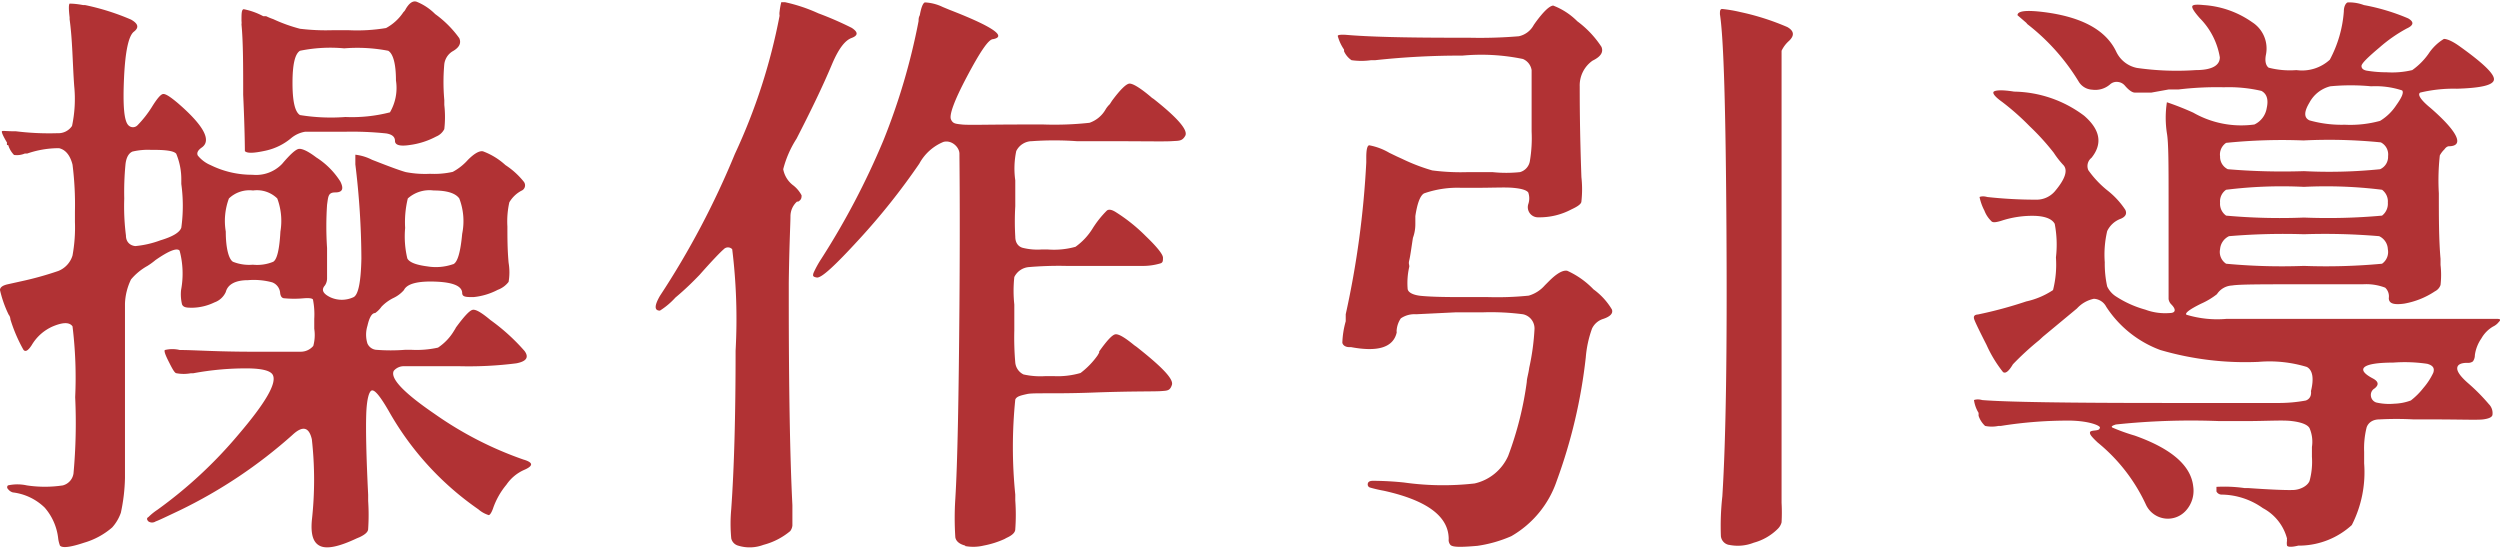 <svg xmlns="http://www.w3.org/2000/svg" viewBox="0 0 103.42 22.65"><defs><style>.cls-1{fill:#b13234;}</style></defs><title>資產 127</title><g id="圖層_2" data-name="圖層 2"><g id="圖層_1-2" data-name="圖層 1"><path class="cls-1" d="M12.9,21.53a15.08,15.08,0,0,0,0-3.36c-.12-.51-.38-.57-.8-.18a20.2,20.2,0,0,1-4.66,3.12c-.55.26-.88.42-1,.46a.27.27,0,0,1-.3,0c-.07-.07-.08-.14,0-.18a2.34,2.34,0,0,1,.37-.3,18.46,18.46,0,0,0,3.36-3.12c1.11-1.3,1.58-2.11,1.42-2.45-.08-.18-.43-.27-1-.28A11.86,11.86,0,0,0,8,15.44l-.1,0a1.62,1.62,0,0,1-.6,0c-.07,0-.17-.18-.3-.44L7,15c-.16-.31-.22-.48-.18-.52a1.29,1.29,0,0,1,.62,0h.1c.46,0,1.44.07,2.91.07H11c.76,0,1.24,0,1.43,0a.68.68,0,0,0,.53-.24A1.7,1.7,0,0,0,13,13.6v-.41a3.15,3.15,0,0,0-.05-.78c0-.07-.16-.09-.39-.07a4.31,4.31,0,0,1-.79,0q-.15,0-.18-.21a.51.51,0,0,0-.33-.45,2.92,2.92,0,0,0-1-.09c-.53,0-.84.18-.92.49a.81.81,0,0,1-.47.43,2.2,2.2,0,0,1-.89.22c-.24,0-.39,0-.45-.14A1.78,1.78,0,0,1,7.49,12a3.68,3.68,0,0,0-.06-1.63c-.1-.13-.44,0-1,.39a2.87,2.87,0,0,1-.33.24,2.42,2.42,0,0,0-.68.56,2.49,2.49,0,0,0-.25,1c0,.36,0,1.17,0,2.43v1.31c0,1.81,0,3,0,3.47A7.46,7.46,0,0,1,5,21.21a1.8,1.8,0,0,1-.36.61,3.09,3.09,0,0,1-1.16.63c-.57.19-.9.23-1,.12a1.41,1.41,0,0,1-.07-.27A2.33,2.33,0,0,0,1.85,21a2.28,2.28,0,0,0-1.32-.63.38.38,0,0,1-.2-.14.1.1,0,0,1,0-.15,1.8,1.8,0,0,1,.78,0,5,5,0,0,0,1.49,0,.6.6,0,0,0,.44-.49,23,23,0,0,0,.07-3.16A17.45,17.45,0,0,0,3,13.5c-.13-.18-.4-.17-.81,0a1.89,1.89,0,0,0-.88.78c-.15.23-.26.29-.34.19a6.34,6.34,0,0,1-.54-1.26s0-.11-.07-.19A4.65,4.65,0,0,1,0,12c0-.11.1-.19.32-.24l0,0,.54-.12a13.61,13.61,0,0,0,1.55-.43A1,1,0,0,0,3,10.57,6.47,6.47,0,0,0,3.1,9.18V8.75A13.11,13.11,0,0,0,3,6.81c-.1-.39-.29-.62-.56-.68a4,4,0,0,0-1.31.22l-.1,0a.84.84,0,0,1-.45.06A1,1,0,0,1,.34,6L.29,6a.3.3,0,0,1,0-.1C.11,5.6.06,5.46.08,5.43s.19,0,.48,0H.65a11.13,11.13,0,0,0,1.73.08.68.68,0,0,0,.6-.3,5.39,5.39,0,0,0,.09-1.65C3,2.59,3,1.67,2.88.8V.72q-.06-.51,0-.57c.05,0,.24,0,.56.06l.08,0a9.92,9.92,0,0,1,1.9.6c.3.17.34.33.12.5s-.36.81-.41,1.93,0,1.76.18,1.94a.26.26,0,0,0,.38,0,4.45,4.45,0,0,0,.59-.75c.21-.34.36-.52.46-.54s.3.11.61.37c1.08.93,1.41,1.55,1,1.84-.16.11-.22.22-.17.33a1.35,1.35,0,0,0,.53.4,3.88,3.88,0,0,0,1.74.4,1.49,1.49,0,0,0,1.22-.45c.33-.39.56-.6.69-.62s.38.09.72.35a3.22,3.22,0,0,1,1,1c.15.3.09.45-.21.45s-.29.17-.34.51a13.44,13.44,0,0,0,0,1.79c0,.71,0,1.13,0,1.26a.52.52,0,0,1-.09.29c-.16.18-.08.34.23.49a1.14,1.14,0,0,0,.94,0c.21-.08.32-.62.34-1.61a33.08,33.08,0,0,0-.25-3.89V6.81c0-.26,0-.4,0-.41a2,2,0,0,1,.69.21l0,0,.13.05c.66.26,1.08.41,1.27.46a4.21,4.21,0,0,0,1,.07,3.52,3.52,0,0,0,.94-.08,2.31,2.31,0,0,0,.63-.5c.26-.26.47-.38.62-.35a2.84,2.84,0,0,1,.93.57,3.19,3.19,0,0,1,.76.69.24.24,0,0,1-.1.37,1.27,1.27,0,0,0-.5.48,3.63,3.63,0,0,0-.08,1c0,.45,0,.95.05,1.5a2.37,2.37,0,0,1,0,.79,1,1,0,0,1-.45.33,2.74,2.74,0,0,1-1,.3c-.3,0-.46,0-.47-.16q0-.44-1.11-.48T16.71,12a1.32,1.32,0,0,1-.42.32,1.76,1.76,0,0,0-.51.37,1.06,1.06,0,0,1-.26.26c-.15,0-.25.22-.32.53a1.23,1.23,0,0,0,0,.73.44.44,0,0,0,.35.26,7.71,7.71,0,0,0,1.22,0H17a4.08,4.08,0,0,0,1.12-.09,2.17,2.17,0,0,0,.67-.71.88.88,0,0,0,.07-.12c.33-.45.55-.69.68-.73s.38.11.75.42a8.29,8.29,0,0,1,1.41,1.28c.19.26.08.43-.34.51a15.58,15.58,0,0,1-2.33.12c-1.31,0-2.07,0-2.3,0a.54.54,0,0,0-.44.19c-.16.31.41.91,1.7,1.79a14.83,14.83,0,0,0,3.66,1.88c.21.06.32.13.32.2s-.1.15-.29.23a1.74,1.74,0,0,0-.73.61,3.12,3.12,0,0,0-.56,1c-.06.16-.12.25-.17.26a1.18,1.18,0,0,1-.43-.24A12.27,12.27,0,0,1,16.08,17c-.33-.57-.55-.85-.68-.85s-.23.36-.25,1,0,1.71.08,3.32v.25a8.78,8.78,0,0,1,0,1.16c0,.13-.14.24-.35.34l-.12.05c-.72.34-1.22.45-1.51.32S12.85,22.12,12.9,21.53ZM6.64,9.94c.5-.15.79-.32.86-.52a6.59,6.59,0,0,0,0-1.81V7.46a2.74,2.74,0,0,0-.21-1.1c-.09-.11-.39-.16-.91-.16H6.25a2.8,2.8,0,0,0-.77.07c-.16.07-.26.25-.29.54a12.06,12.06,0,0,0-.05,1.4,9.43,9.43,0,0,0,.07,1.53c0,.28.18.42.39.44A4.06,4.06,0,0,0,6.64,9.94Zm4.66.89c.16-.09.26-.51.3-1.25a2.66,2.66,0,0,0-.13-1.37,1.2,1.2,0,0,0-1-.33,1.23,1.23,0,0,0-1,.33,2.66,2.66,0,0,0-.13,1.37c0,.74.14,1.16.3,1.25a1.8,1.8,0,0,0,.82.12A1.74,1.74,0,0,0,11.3,10.83ZM10.13,6.25s0-.82-.07-2.33c0-1.21,0-2.18-.07-2.91a.5.5,0,0,0,0-.14c0-.31,0-.47.09-.49a2.9,2.9,0,0,1,.81.29l.12,0a2.35,2.35,0,0,0,.29.12,6.56,6.56,0,0,0,1.11.4,9,9,0,0,0,1.34.06h.68a7.27,7.27,0,0,0,1.54-.09,2,2,0,0,0,.72-.66.36.36,0,0,0,.09-.12Q17,0,17.23.07A2.28,2.28,0,0,1,18,.58a4.35,4.35,0,0,1,1,1c.09.21,0,.39-.29.55a.73.73,0,0,0-.33.52,8.25,8.25,0,0,0,0,1.49v.2a4.45,4.45,0,0,1,0,1,.65.65,0,0,1-.34.31A3.21,3.21,0,0,1,16.94,6c-.4.06-.6,0-.6-.17s-.12-.27-.36-.31a13.59,13.59,0,0,0-1.72-.07c-.91,0-1.45,0-1.64,0a1.21,1.21,0,0,0-.57.26A2.46,2.46,0,0,1,11,6.23C10.5,6.34,10.22,6.35,10.13,6.25Zm6-1.6a2,2,0,0,0,.25-1.32c0-.7-.12-1.11-.32-1.23A6.77,6.77,0,0,0,14.24,2a6.27,6.27,0,0,0-1.83.1c-.21.13-.31.57-.31,1.33s.1,1.2.31,1.33a8,8,0,0,0,1.88.08A6.3,6.3,0,0,0,16.12,4.65Zm2.62,6.28c.18-.08.3-.5.37-1.26A2.63,2.63,0,0,0,19,8.21c-.16-.22-.51-.33-1.06-.33a1.34,1.34,0,0,0-1.07.33,4.16,4.16,0,0,0-.11,1.22,3.91,3.91,0,0,0,.09,1.26c.08.16.36.27.83.33A2.16,2.16,0,0,0,18.74,10.93Z"/><path class="cls-1" d="M30.53,22.57a.4.4,0,0,1-.28-.3,6.53,6.53,0,0,1,0-1.21q.18-2.52.18-6.55a23.76,23.76,0,0,0-.14-4.2.24.24,0,0,0-.35,0c-.13.11-.47.46-1,1.06-.26.27-.58.59-1,.94a3.06,3.06,0,0,1-.64.54c-.24,0-.23-.21,0-.61a34.58,34.58,0,0,0,3.1-5.87A24.23,24.23,0,0,0,32.25.65a.52.52,0,0,1,0-.17,2.87,2.87,0,0,1,.07-.39s.07,0,.15,0a6.74,6.74,0,0,1,1.38.46,13.84,13.84,0,0,1,1.38.6c.28.18.27.32,0,.42s-.53.43-.8,1.06c-.42,1-.91,2-1.48,3.11A4.29,4.29,0,0,0,32.4,7a1.08,1.08,0,0,0,.43.68,1.29,1.29,0,0,1,.33.4c0,.09,0,.18-.14.26l-.05,0a.82.82,0,0,0-.27.61c0,.27-.05,1.19-.07,2.74v.63q0,5.63.15,8.58c0,.47,0,.75,0,.84a.46.46,0,0,1-.09.23,2.85,2.85,0,0,1-1.11.57A1.61,1.61,0,0,1,30.53,22.57Zm9.4,0c-.24-.06-.38-.18-.41-.34a12.35,12.35,0,0,1,0-1.6c.09-1.45.14-4.12.17-8s0-6,0-6.27-.32-.58-.66-.49a2,2,0,0,0-1,.9,27.87,27.87,0,0,1-2.49,3.13c-1,1.09-1.56,1.61-1.75,1.58s-.16-.09-.14-.18a4.18,4.18,0,0,1,.33-.6,31.7,31.7,0,0,0,2.56-4.88A26.69,26.69,0,0,0,38,.87c0-.07,0-.15.05-.24.06-.33.13-.5.21-.53A1.89,1.89,0,0,1,39,.29l.29.12c1.78.69,2.37,1.1,1.79,1.21-.19,0-.55.55-1.08,1.55s-.74,1.59-.66,1.77.19.18.45.21,1.1,0,2.55,0h.83a13.39,13.39,0,0,0,1.9-.07,1.23,1.23,0,0,0,.67-.56,1,1,0,0,1,.17-.21L46,4.17c.34-.46.58-.69.71-.71s.44.16.89.54a.61.61,0,0,0,.12.09c1,.79,1.44,1.3,1.31,1.53s-.27.2-.56.22-1.27,0-2.93,0h-1a13.25,13.25,0,0,0-1.85,0,.73.73,0,0,0-.65.41A3.51,3.51,0,0,0,42,7.46V8.53a10.78,10.78,0,0,0,0,1.26c0,.26.13.41.3.46a2.51,2.51,0,0,0,.79.07h.25a3.32,3.32,0,0,0,1.15-.11,2.62,2.62,0,0,0,.71-.76v0a4.14,4.14,0,0,1,.59-.74q.12-.09.36.06a7,7,0,0,1,1.25,1c.48.46.71.76.71.89s0,.21-.12.24a2.53,2.53,0,0,1-.77.1L45.1,11h-1a14.62,14.62,0,0,0-1.55.05.74.74,0,0,0-.59.41,5.39,5.39,0,0,0,0,1.14v1.07A12,12,0,0,0,42,15a.61.61,0,0,0,.34.49,3.21,3.21,0,0,0,.9.07h.36a3.39,3.39,0,0,0,1.1-.13,3.33,3.33,0,0,0,.7-.72l.07-.12,0-.05c.32-.45.54-.69.67-.71s.38.12.78.45l.1.07c1,.79,1.54,1.32,1.46,1.57s-.19.24-.46.26-1.22,0-2.82.06-2.44,0-2.71.06-.44.1-.49.23a19.53,19.53,0,0,0,0,3.93v.24a8.22,8.22,0,0,1,0,1.19q0,.2-.36.36l-.09.05a3.8,3.8,0,0,1-.86.27A1.84,1.84,0,0,1,39.93,22.59Z"/><path class="cls-1" d="M60,22.54a.31.31,0,0,1-.07-.24c0-.95-.92-1.61-2.69-2a5.59,5.59,0,0,1-.56-.13.13.13,0,0,1-.1-.13c0-.1.07-.15.22-.15a12.8,12.8,0,0,1,1.28.07A11.6,11.6,0,0,0,61,20a2,2,0,0,0,1.39-1.14,14,14,0,0,0,.77-3.06c0-.14.07-.34.1-.58a9.73,9.73,0,0,0,.22-1.62A.6.6,0,0,0,63,13a10.32,10.32,0,0,0-1.65-.08H60.23L58.58,13a1,1,0,0,0-.63.17,1,1,0,0,0-.17.46.35.35,0,0,0,0,.12c-.14.62-.77.82-1.89.61h-.07c-.18,0-.27-.09-.29-.18a3.67,3.67,0,0,1,.14-.89c0-.13,0-.22,0-.29a38,38,0,0,0,.85-6.28V6.52q0-.49.12-.51a2.55,2.55,0,0,1,.83.31l.31.15.22.1a7.77,7.77,0,0,0,1.25.48,9.23,9.23,0,0,0,1.49.07h1a5.39,5.39,0,0,0,1.14,0,.57.57,0,0,0,.41-.47,5.71,5.71,0,0,0,.07-1.21V4.82c0-1.07,0-1.71,0-1.92A.6.6,0,0,0,63,2.44a8.5,8.5,0,0,0-2.5-.14,32.67,32.67,0,0,0-3.61.19l-.17,0a2.89,2.89,0,0,1-.81,0,.87.87,0,0,1-.31-.37.43.43,0,0,0,0-.07,1.84,1.84,0,0,1-.26-.56c0-.05.12-.06.33-.05.9.08,2.4.12,4.48.12h.59a19.45,19.45,0,0,0,2.09-.06.92.92,0,0,0,.62-.47l.07-.1c.33-.45.57-.68.73-.7a2.84,2.84,0,0,1,1,.65,4.11,4.11,0,0,1,1,1.06c.08.2,0,.39-.37.57a1.25,1.25,0,0,0-.53,1.07c0,.55,0,1.8.07,3.75a4.53,4.53,0,0,1,0,1c0,.11-.17.22-.41.33l0,0a2.81,2.81,0,0,1-1.37.33.42.42,0,0,1-.42-.54.73.73,0,0,0,0-.49c-.08-.1-.29-.16-.63-.19s-.81,0-1.65,0h-.48A4.16,4.16,0,0,0,58.91,8c-.16.09-.28.41-.36.94,0,.13,0,.24,0,.32s0,.31-.1.58c-.07.45-.11.76-.15.92s0,.16,0,.27a3,3,0,0,0-.07.9c0,.17.24.28.56.31s.77.05,1.62.05h1.14a13,13,0,0,0,1.69-.06,1.41,1.41,0,0,0,.67-.43l.17-.17c.32-.32.57-.46.75-.43a3.5,3.5,0,0,1,1.09.77,2.79,2.79,0,0,1,.76.83c.06.16-.06.29-.35.39a.76.76,0,0,0-.47.4,4.57,4.57,0,0,0-.26,1.2,21.77,21.77,0,0,1-1.2,5.1,4.19,4.19,0,0,1-1.88,2.29,5.42,5.42,0,0,1-1.4.4C60.43,22.64,60.09,22.64,60,22.54Zm11.52,0a.41.41,0,0,1-.33-.36,11,11,0,0,1,.06-1.65c.15-2.39.2-6.06.17-11s-.11-7.91-.27-8.94c0-.13,0-.2.08-.22A5.83,5.83,0,0,1,72,.5a10.37,10.37,0,0,1,1.94.62c.28.16.3.35.07.57a1.27,1.27,0,0,0-.31.41q0,.18,0,7.68t0,8.93c0,.17,0,.45,0,.85,0,.63,0,1,0,1.24a7.31,7.31,0,0,1,0,.81.58.58,0,0,1-.15.26,2.23,2.23,0,0,1-1,.58A1.79,1.79,0,0,1,71.53,22.54Z"/><path class="cls-1" d="M94.61,22.57a.52.52,0,0,1,0-.2.2.2,0,0,1,0-.09,2,2,0,0,0-1-1.26,3,3,0,0,0-1.72-.56.24.24,0,0,1-.2-.13c0-.09,0-.15,0-.19a6,6,0,0,1,1.16.05H93c1,.07,1.59.09,1.87.08s.58-.16.67-.37a3,3,0,0,0,.1-1v-.41a1.42,1.42,0,0,0-.1-.78c-.08-.14-.32-.24-.72-.29s-1,0-2,0h-1a29.71,29.71,0,0,0-4.29.14c-.16.05-.21.09-.14.13a8,8,0,0,0,.92.33c1.52.54,2.33,1.24,2.42,2.11a1.22,1.22,0,0,1-.31,1,1,1,0,0,1-1.65-.26,7.22,7.22,0,0,0-2-2.57c-.19-.18-.3-.3-.31-.37s0-.1.19-.12.2-.05.22-.12-.39-.27-1.21-.29a17.55,17.55,0,0,0-2.89.22l-.1,0a1.36,1.36,0,0,1-.55,0,1,1,0,0,1-.27-.42l0-.12a1.37,1.37,0,0,1-.19-.53s.13-.06.34,0q1.45.12,7.54.12H94.2a6.15,6.15,0,0,0,1.18-.1.31.31,0,0,0,.22-.27.35.35,0,0,0,0-.12c.13-.53.07-.87-.17-1a5.31,5.31,0,0,0-2-.21,12.53,12.53,0,0,1-4.06-.49,4.55,4.55,0,0,1-2.24-1.79.61.61,0,0,0-.51-.33,1.31,1.31,0,0,0-.7.4l-.12.1-1.29,1.07-.15.14a12.06,12.06,0,0,0-1.09,1c-.17.29-.31.4-.41.32a5.23,5.23,0,0,1-.68-1.12c-.3-.59-.47-.94-.51-1.06s0-.19.15-.2a17.4,17.4,0,0,0,2-.54A3.28,3.28,0,0,0,84.93,12a4.32,4.32,0,0,0,.12-1.35A4.58,4.58,0,0,0,85,9.26c-.11-.2-.38-.31-.8-.33a4.09,4.09,0,0,0-1.43.21c-.21.06-.34.08-.4,0a1.18,1.18,0,0,1-.28-.43,2.12,2.12,0,0,1-.2-.56s.11-.06.32,0a18.4,18.4,0,0,0,2,.11A1,1,0,0,0,85,7.92c.45-.53.56-.9.34-1.11a3.68,3.68,0,0,1-.38-.49,9.93,9.93,0,0,0-1-1.1,10.38,10.38,0,0,0-1.13-1c-.31-.22-.42-.37-.35-.43s.35-.08.84,0a4.94,4.94,0,0,1,2.9,1q1,.87.3,1.74a.43.43,0,0,0-.13.51,4.14,4.14,0,0,0,.78.83,3.36,3.36,0,0,1,.75.81c.08.17,0,.29-.19.37a1,1,0,0,0-.56.51,4.25,4.25,0,0,0-.1,1.29,4.36,4.36,0,0,0,.1,1,1,1,0,0,0,.39.43,4.33,4.33,0,0,0,1.19.53,2.34,2.34,0,0,0,1,.14c.26,0,.28-.15.07-.36a.39.39,0,0,1-.11-.22c0-.08,0-.33,0-.75,0-.61,0-1.7,0-3.25s0-2.47-.07-2.86a4.25,4.25,0,0,1,0-1.28,11.63,11.63,0,0,1,1.09.43,4,4,0,0,0,2.53.49.91.91,0,0,0,.51-.68c.08-.36,0-.59-.22-.71A6,6,0,0,0,92,3.61a13.38,13.38,0,0,0-1.87.09l-.41,0L89,3.83l-.54,0-.15,0c-.09,0-.23-.08-.41-.29a.43.43,0,0,0-.29-.15.4.4,0,0,0-.32.1.93.93,0,0,1-.74.22A.69.69,0,0,1,86,3.39,8.77,8.77,0,0,0,83.87,1L83.82.94,83.46.63c0-.18.36-.22,1.09-.13q2.37.3,3,1.65a1.21,1.21,0,0,0,.85.66,11.56,11.56,0,0,0,2.43.09c.67,0,1-.19,1-.53A3,3,0,0,0,91,.75c-.23-.26-.33-.42-.31-.49s.18-.08.48-.05a3.93,3.93,0,0,1,2,.71,1.29,1.29,0,0,1,.57,1.33c-.06.29,0,.47.11.55A3.52,3.52,0,0,0,95,2.9a1.7,1.7,0,0,0,1.38-.43,5,5,0,0,0,.58-2v0c0-.22.09-.35.16-.37a1.71,1.71,0,0,1,.67.11,8.62,8.62,0,0,1,1.83.55q.38.22-.06.42a6.1,6.1,0,0,0-1.12.78c-.5.42-.75.67-.75.77s.07.16.2.19a4.92,4.92,0,0,0,.84.07,3.59,3.59,0,0,0,1.06-.09,2.83,2.83,0,0,0,.67-.67,2,2,0,0,1,.64-.62c.12,0,.34.08.67.32.95.68,1.42,1.13,1.4,1.36s-.52.35-1.53.38a5.93,5.93,0,0,0-1.52.16c-.12.07,0,.29.43.64,1.15,1,1.4,1.58.75,1.58,0,0-.09,0-.18.13a1,1,0,0,0-.19.25A9.45,9.45,0,0,0,100.89,8c0,1,0,1.91.07,2.71v.25a3.67,3.67,0,0,1,0,.83.46.46,0,0,1-.23.26,3.33,3.33,0,0,1-1.27.51c-.43.06-.64,0-.64-.23a.49.49,0,0,0-.15-.43,2.19,2.19,0,0,0-.92-.14c-.36,0-1.19,0-2.5,0-1.65,0-2.62,0-2.91.05a.79.79,0,0,0-.63.36,3.05,3.05,0,0,1-.65.39c-.49.24-.69.4-.61.46a4.39,4.39,0,0,0,1.67.17c.81,0,2.58,0,5.32,0,2.27,0,3.71,0,4.31,0,.82,0,1.33,0,1.53,0s.16.06.09.13a.65.65,0,0,1-.24.19,1.32,1.32,0,0,0-.48.49,1.59,1.59,0,0,0-.27.69.44.44,0,0,1-.08.26.33.33,0,0,1-.23.06c-.28,0-.42.08-.42.23s.16.36.46.62a7.84,7.84,0,0,1,.85.86.52.52,0,0,1,.15.42c0,.12-.16.18-.39.21s-.94,0-2.16,0h-.72a13.19,13.19,0,0,0-1.41,0c-.29,0-.47.15-.53.34a3.58,3.58,0,0,0-.1,1v.48a4.81,4.81,0,0,1-.51,2.55,3.25,3.25,0,0,1-2.09.85l-.12,0C94.8,22.64,94.64,22.63,94.61,22.57Zm3.93-11.66a.59.59,0,0,0,.24-.6.62.62,0,0,0-.36-.54,26.67,26.67,0,0,0-3.11-.08,26.84,26.84,0,0,0-3.1.08.65.65,0,0,0-.37.54.58.58,0,0,0,.25.6,24.78,24.78,0,0,0,3.22.09A25,25,0,0,0,98.54,10.91ZM98.46,7a.56.56,0,0,0,.33-.54.56.56,0,0,0-.3-.57,21.54,21.54,0,0,0-3.2-.08,22.89,22.89,0,0,0-3.2.1.58.58,0,0,0-.25.56.57.57,0,0,0,.32.53,27.13,27.13,0,0,0,3.15.08A20.78,20.78,0,0,0,98.46,7Zm.08,1.92a.62.62,0,0,0,.24-.54.6.6,0,0,0-.24-.53,18.8,18.8,0,0,0-3.23-.12,18.63,18.63,0,0,0-3.22.12.58.58,0,0,0-.25.53.6.6,0,0,0,.25.54A24.78,24.78,0,0,0,95.31,9,25,25,0,0,0,98.54,8.92ZM97,5.16A4.66,4.66,0,0,0,98.46,5a2.11,2.11,0,0,0,.67-.65c.23-.32.32-.53.24-.61a3.52,3.52,0,0,0-1.28-.17,8.89,8.89,0,0,0-1.69,0,1.35,1.35,0,0,0-.86.67c-.23.38-.24.63,0,.74A4.91,4.91,0,0,0,97,5.16Zm2.74,11.4a2.91,2.91,0,0,0,.51-.51,2.74,2.74,0,0,0,.41-.63c.06-.18,0-.3-.25-.37A6.38,6.38,0,0,0,99,15c-1.29,0-1.57.27-.85.65.25.13.27.27.08.42a.31.31,0,0,0-.15.31.32.32,0,0,0,.22.27,2.36,2.36,0,0,0,.75.05A2.16,2.16,0,0,0,99.75,16.56Z"/></g></g></svg>